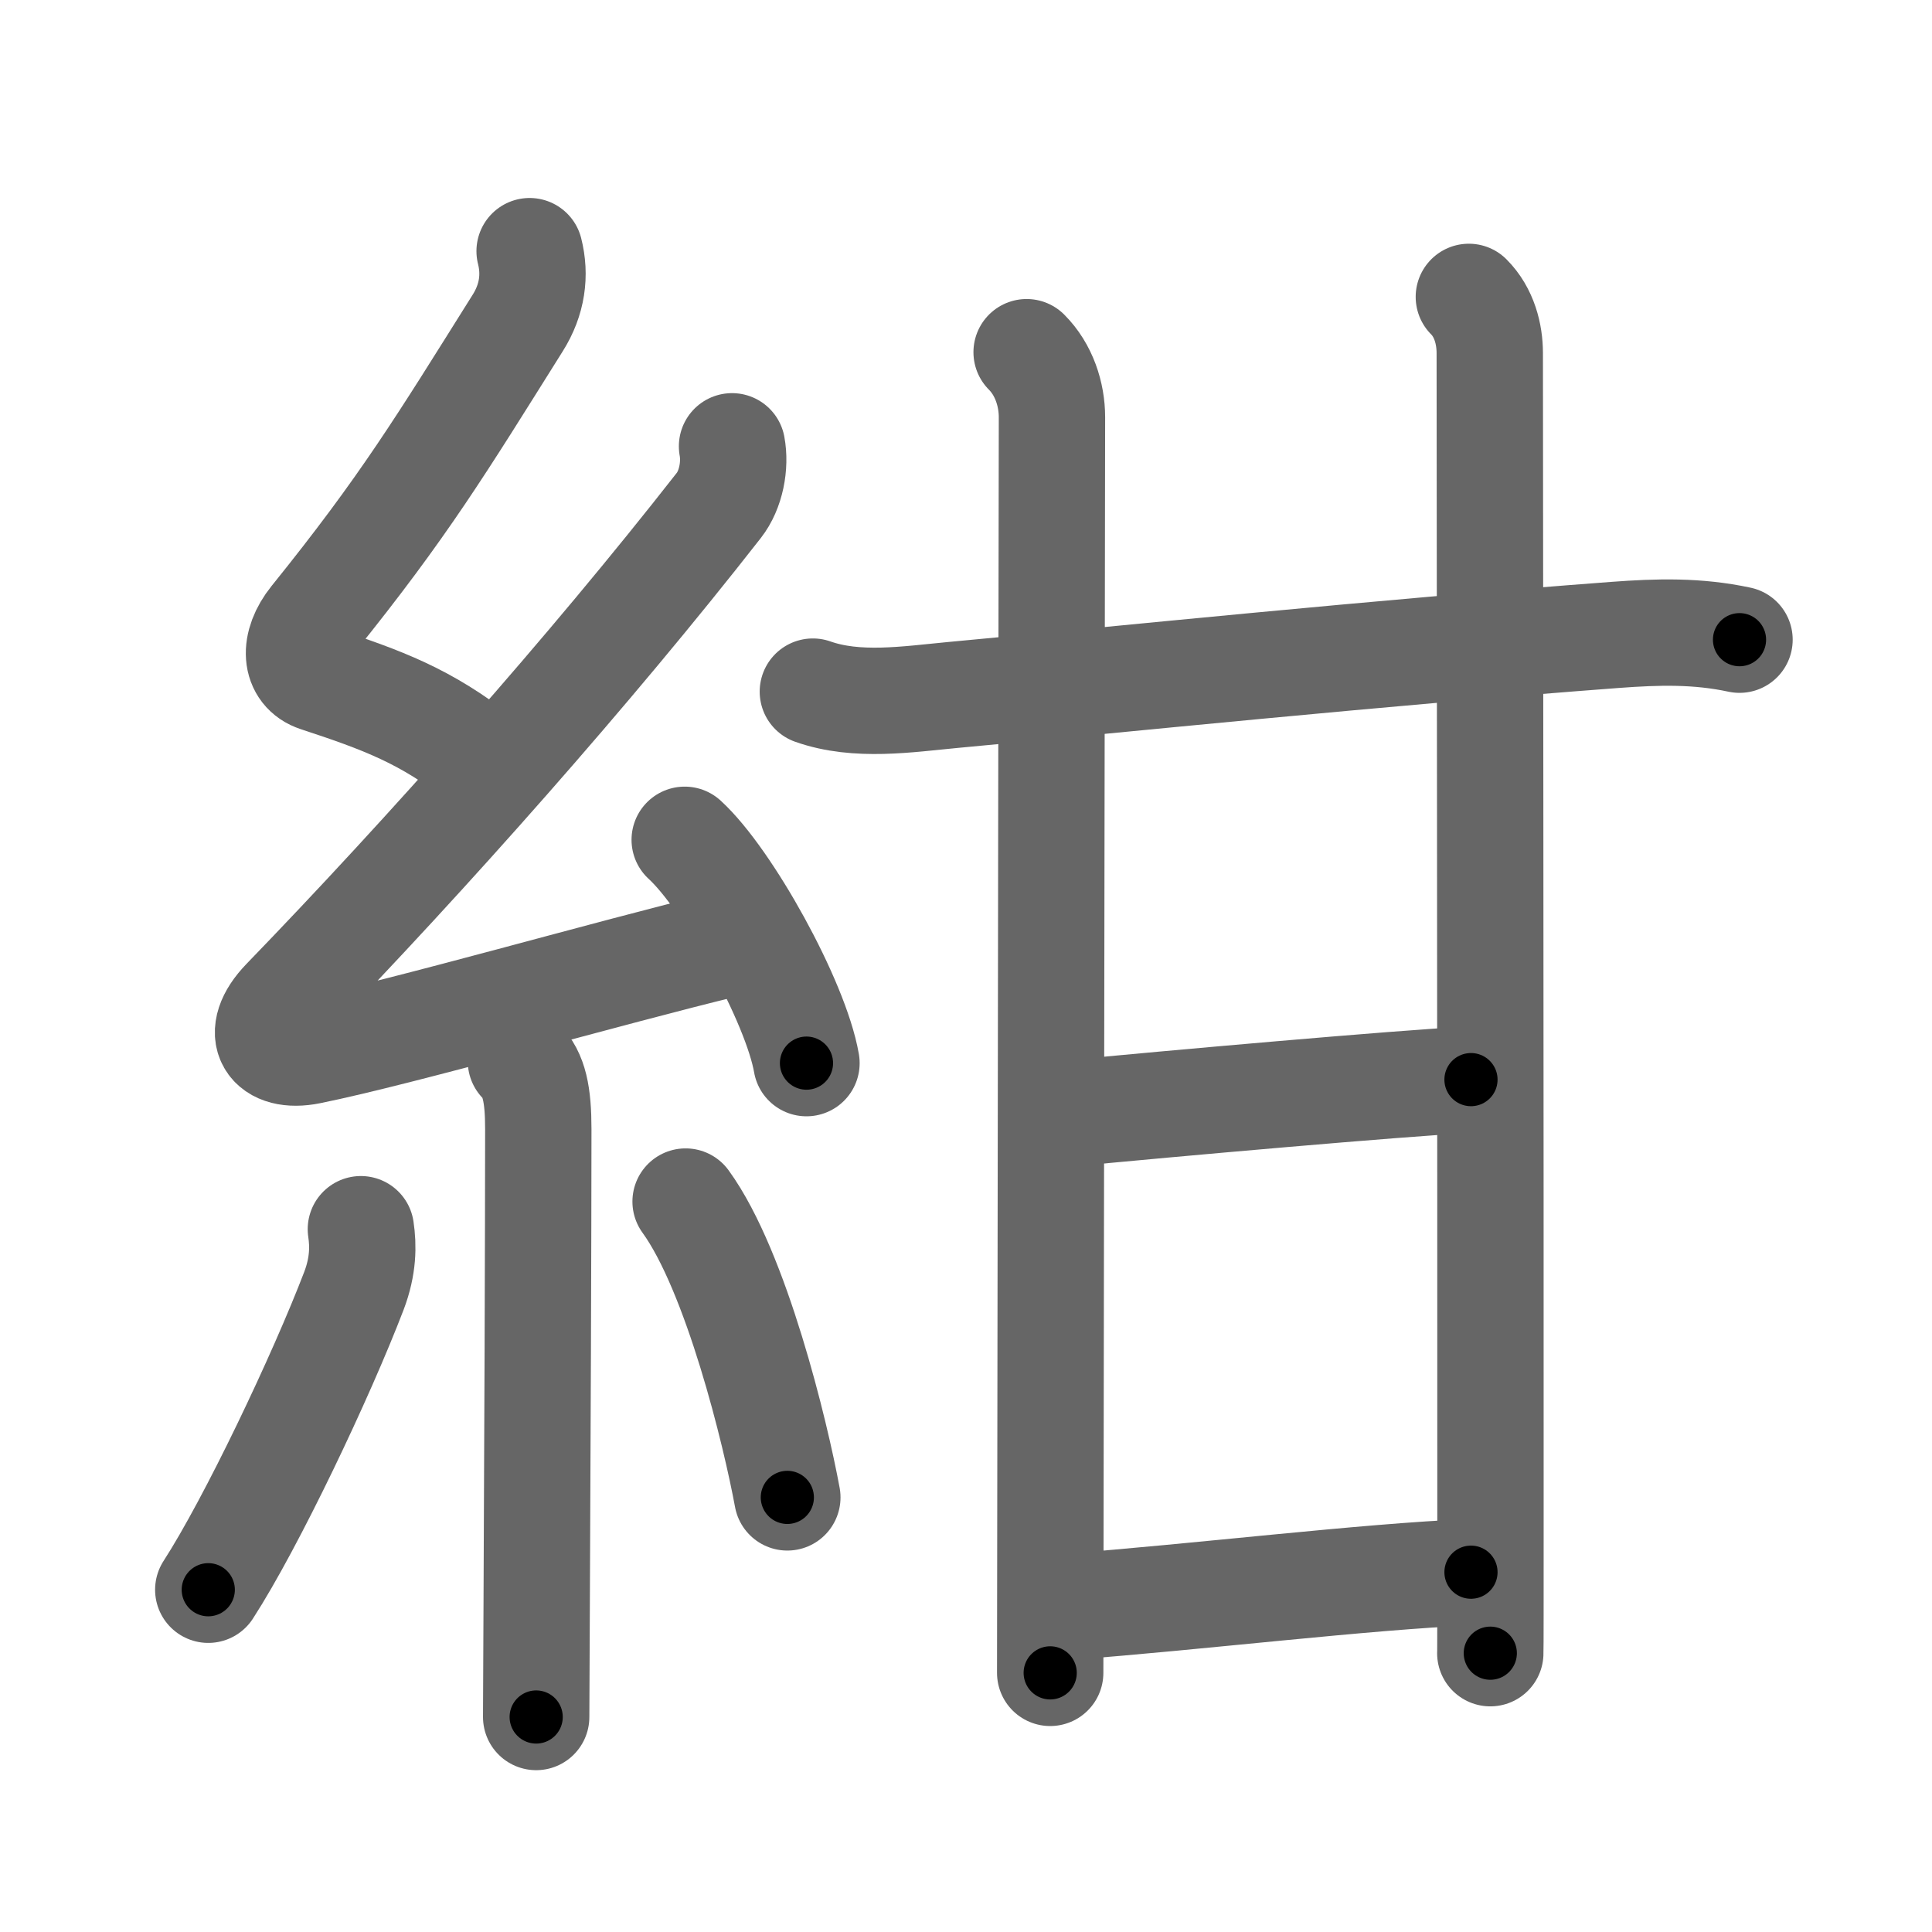 <svg xmlns="http://www.w3.org/2000/svg" width="109" height="109" viewBox="0 0 109 109" id="7d3a"><g fill="none" stroke="#666" stroke-width="6" stroke-linecap="round" stroke-linejoin="round"><g><g><path d="M29.88,14.17c0.34,1.34,0.16,2.73-0.67,4.05c-4.33,6.9-6.39,10.32-11.55,16.72c-1.15,1.43-1.03,2.93,0.25,3.35c3.65,1.2,6.13,2.11,9.22,4.56" /><path d="M41.3,25.18c0.2,1.07-0.05,2.45-0.75,3.34c-7.25,9.28-16.49,19.68-24.48,27.94c-1.83,1.89-0.82,3.29,1.4,2.84c5.15-1.04,17.12-4.49,23.54-6.03" /><path d="M38.63,47.38c2.43,2.22,6.27,9.14,6.87,12.6" /><path d="M29.39,59.87c0.75,0.75,0.98,1.88,0.98,3.84c0,5.73-0.05,18.69-0.09,26.54c-0.02,3.68-0.03,6.29-0.03,6.62" /><path d="M20.36,69.35c0.14,0.94,0.14,2.07-0.39,3.47c-1.84,4.81-5.78,13.1-8.22,16.87" /><path d="M38.68,67.79c2.87,3.95,5.08,13.11,5.74,16.69" /></g><g p4:phon="甘" xmlns:p4="http://kanjivg.tagaini.net"><g><g><path d="M45.86,39.02c2.49,0.88,5.34,0.43,7.89,0.19c9.36-0.87,23.92-2.38,37.38-3.39c2.41-0.18,4.63-0.24,7.01,0.27" /><path d="M57.92,19.87c0.98,0.98,1.43,2.38,1.43,3.67c0,0.68-0.07,45.32-0.09,63.46c-0.01,4.2-0.01,6.96-0.01,7.38" /></g><path d="M82.87,16.75c0.88,0.88,1.18,2.12,1.18,3.17c0,0.66,0.05,47.24,0.04,65.83c0,4.47,0,7.32-0.01,7.52" /></g><path d="M60.01,62.84c6.24-0.59,18.74-1.71,22.98-1.93" /><g><path d="M60.26,90.65c7.12-0.53,16.83-1.71,22.73-1.95" /></g></g></g></g><g fill="none" stroke="#000" stroke-width="3" stroke-linecap="round" stroke-linejoin="round"><path d="M29.88,14.17c0.34,1.34,0.16,2.73-0.67,4.05c-4.33,6.9-6.39,10.32-11.55,16.72c-1.15,1.43-1.03,2.93,0.25,3.35c3.65,1.2,6.13,2.11,9.22,4.56" stroke-dasharray="38.936" stroke-dashoffset="38.936"><animate attributeName="stroke-dashoffset" values="38.936;38.936;0" dur="0.389s" fill="freeze" begin="0s;7d3a.click" /></path><path d="M41.3,25.18c0.2,1.07-0.05,2.45-0.75,3.34c-7.25,9.28-16.49,19.68-24.48,27.94c-1.83,1.89-0.82,3.29,1.4,2.84c5.15-1.04,17.12-4.49,23.54-6.03" stroke-dasharray="70.016" stroke-dashoffset="70.016"><animate attributeName="stroke-dashoffset" values="70.016" fill="freeze" begin="7d3a.click" /><animate attributeName="stroke-dashoffset" values="70.016;70.016;0" keyTimes="0;0.425;1" dur="0.915s" fill="freeze" begin="0s;7d3a.click" /></path><path d="M38.63,47.38c2.43,2.22,6.27,9.14,6.87,12.6" stroke-dasharray="14.499" stroke-dashoffset="14.499"><animate attributeName="stroke-dashoffset" values="14.499" fill="freeze" begin="7d3a.click" /><animate attributeName="stroke-dashoffset" values="14.499;14.499;0" keyTimes="0;0.863;1" dur="1.06s" fill="freeze" begin="0s;7d3a.click" /></path><path d="M29.39,59.87c0.75,0.75,0.98,1.88,0.98,3.84c0,5.73-0.05,18.69-0.09,26.54c-0.02,3.68-0.03,6.29-0.03,6.62" stroke-dasharray="37.228" stroke-dashoffset="37.228"><animate attributeName="stroke-dashoffset" values="37.228" fill="freeze" begin="7d3a.click" /><animate attributeName="stroke-dashoffset" values="37.228;37.228;0" keyTimes="0;0.74;1" dur="1.432s" fill="freeze" begin="0s;7d3a.click" /></path><path d="M20.36,69.35c0.14,0.94,0.14,2.07-0.39,3.47c-1.84,4.81-5.78,13.1-8.22,16.87" stroke-dasharray="22.322" stroke-dashoffset="22.322"><animate attributeName="stroke-dashoffset" values="22.322" fill="freeze" begin="7d3a.click" /><animate attributeName="stroke-dashoffset" values="22.322;22.322;0" keyTimes="0;0.865;1" dur="1.655s" fill="freeze" begin="0s;7d3a.click" /></path><path d="M38.68,67.79c2.87,3.95,5.08,13.11,5.74,16.69" stroke-dasharray="17.752" stroke-dashoffset="17.752"><animate attributeName="stroke-dashoffset" values="17.752" fill="freeze" begin="7d3a.click" /><animate attributeName="stroke-dashoffset" values="17.752;17.752;0" keyTimes="0;0.903;1" dur="1.833s" fill="freeze" begin="0s;7d3a.click" /></path><path d="M45.86,39.02c2.49,0.88,5.34,0.43,7.89,0.19c9.36-0.87,23.92-2.38,37.38-3.39c2.41-0.18,4.63-0.24,7.01,0.27" stroke-dasharray="52.536" stroke-dashoffset="52.536"><animate attributeName="stroke-dashoffset" values="52.536" fill="freeze" begin="7d3a.click" /><animate attributeName="stroke-dashoffset" values="52.536;52.536;0" keyTimes="0;0.777;1" dur="2.358s" fill="freeze" begin="0s;7d3a.click" /></path><path d="M57.92,19.87c0.98,0.98,1.43,2.38,1.43,3.67c0,0.68-0.07,45.32-0.09,63.46c-0.01,4.2-0.01,6.96-0.01,7.38" stroke-dasharray="74.88" stroke-dashoffset="74.88"><animate attributeName="stroke-dashoffset" values="74.88" fill="freeze" begin="7d3a.click" /><animate attributeName="stroke-dashoffset" values="74.88;74.88;0" keyTimes="0;0.807;1" dur="2.921s" fill="freeze" begin="0s;7d3a.click" /></path><path d="M82.87,16.75c0.88,0.88,1.18,2.12,1.18,3.17c0,0.66,0.05,47.24,0.04,65.83c0,4.47,0,7.32-0.01,7.52" stroke-dasharray="76.821" stroke-dashoffset="76.821"><animate attributeName="stroke-dashoffset" values="76.821" fill="freeze" begin="7d3a.click" /><animate attributeName="stroke-dashoffset" values="76.821;76.821;0" keyTimes="0;0.835;1" dur="3.499s" fill="freeze" begin="0s;7d3a.click" /></path><path d="M60.01,62.84c6.24-0.59,18.74-1.71,22.98-1.93" stroke-dasharray="23.063" stroke-dashoffset="23.063"><animate attributeName="stroke-dashoffset" values="23.063" fill="freeze" begin="7d3a.click" /><animate attributeName="stroke-dashoffset" values="23.063;23.063;0" keyTimes="0;0.938;1" dur="3.73s" fill="freeze" begin="0s;7d3a.click" /></path><path d="M60.26,90.65c7.12-0.53,16.83-1.71,22.73-1.95" stroke-dasharray="22.816" stroke-dashoffset="22.816"><animate attributeName="stroke-dashoffset" values="22.816" fill="freeze" begin="7d3a.click" /><animate attributeName="stroke-dashoffset" values="22.816;22.816;0" keyTimes="0;0.942;1" dur="3.958s" fill="freeze" begin="0s;7d3a.click" /></path></g></svg>